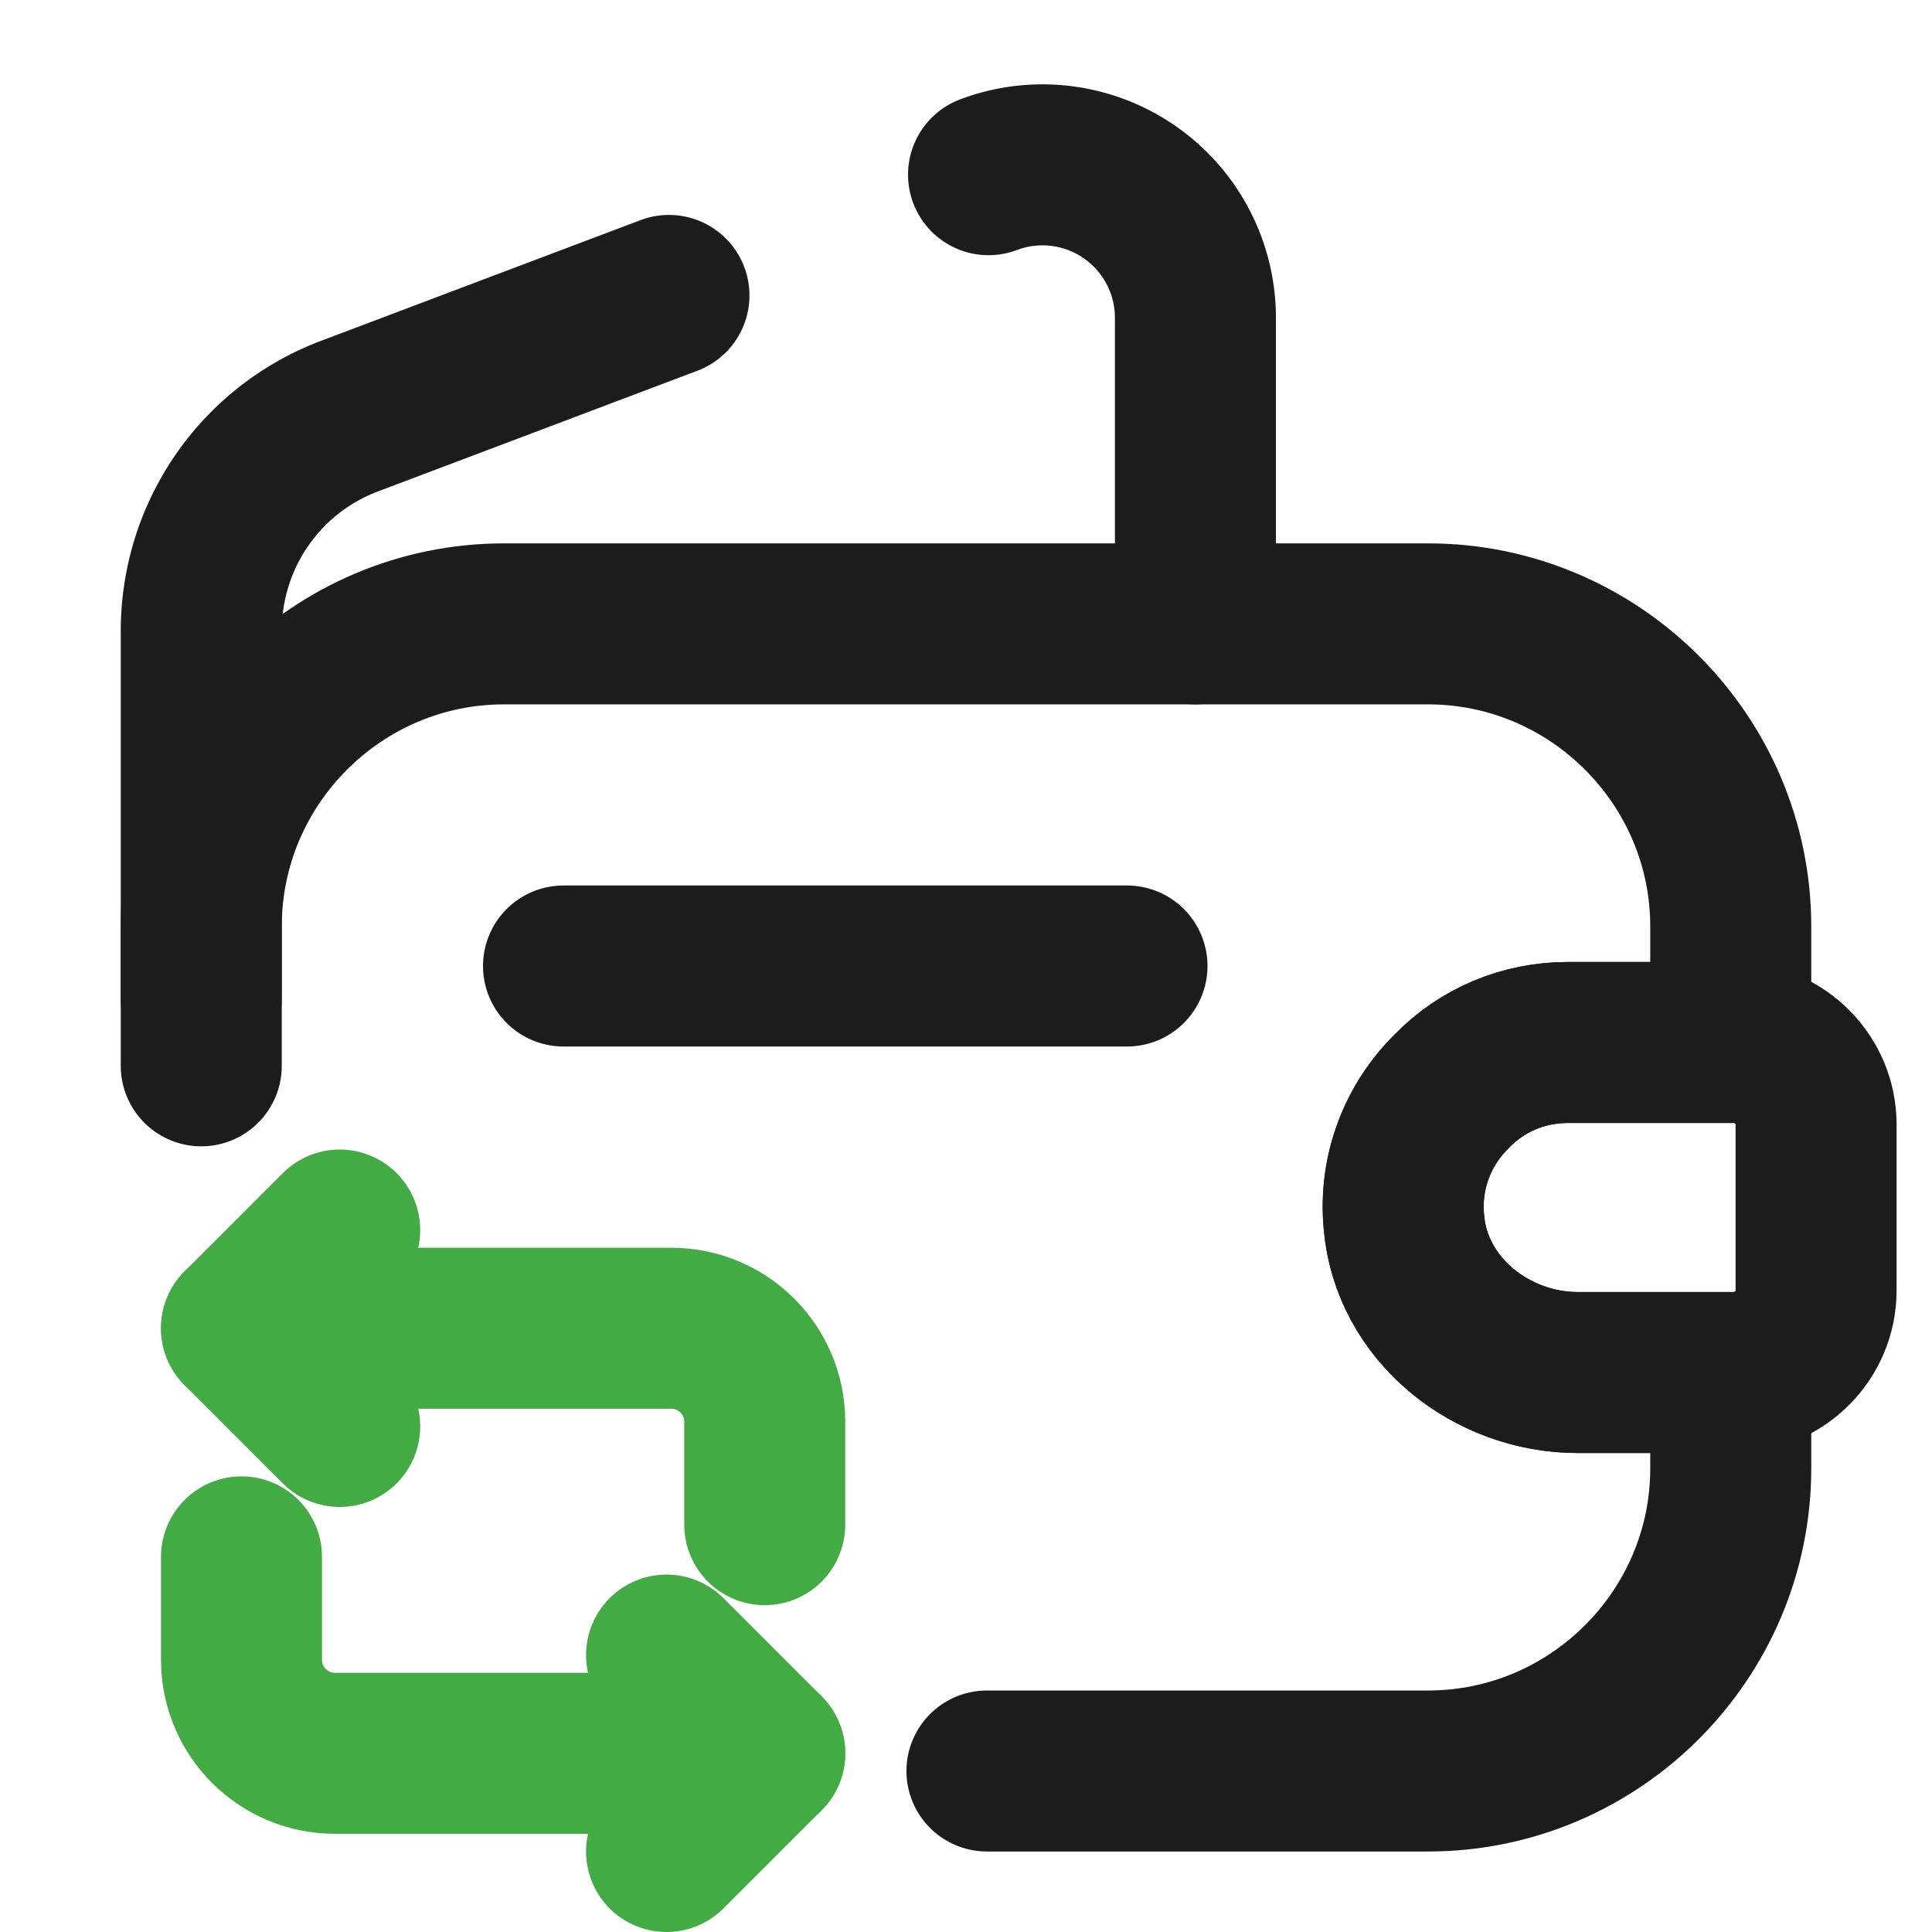 <svg title="Пустой кошелёк с возвратом" width="24" height="24" fill="none" xmlns="http://www.w3.org/2000/svg"><path d="M2.5 13.24v-1.73c0-2.07 1.69-3.76 3.76-3.76h11.48c2.07 0 3.76 1.69 3.76 3.76v1.44h-2.02c-.56 0-1.07.22-1.44.6-.42.41-.66 1-.6 1.63.09 1.08 1.08 1.87 2.16 1.87h1.9v1.19c0 2.07-1.69 3.76-3.76 3.76h-5.48" stroke="#1C1C1C" stroke-width="2" stroke-linecap="round" stroke-linejoin="round"/><path d="M22.56 13.97v2.06c0 .55-.44 1-1 1.02H19.6c-1.08 0-2.07-.79-2.16-1.87-.06-.63.18-1.22.6-1.63.37-.38.88-.6 1.44-.6h2.08c.56.02 1 .47 1 1.02ZM7 12h7" stroke="#1C1C1C" stroke-width="2" stroke-linecap="round" stroke-linejoin="round"/><path d="M3 16.5h5.34c.64 0 1.16.52 1.16 1.16v1.28" stroke="#42AB44" stroke-width="2" stroke-miterlimit="10" stroke-linecap="round" stroke-linejoin="round"/><path d="M4.22 15.28 3 16.5l1.22 1.22M9.5 21.78H4.16c-.64 0-1.16-.52-1.16-1.16v-1.28" stroke="#42AB44" stroke-width="2" stroke-miterlimit="10" stroke-linecap="round" stroke-linejoin="round"/><path d="m8.28 23 1.22-1.22-1.22-1.22" stroke="#42AB44" stroke-width="2" stroke-miterlimit="10" stroke-linecap="round" stroke-linejoin="round"/><path d="M12.28 2.17a1.9 1.9 0 0 1 2.57 1.78v3.8M2.5 12.41V7.84c0-1.19.73-2.25 1.84-2.67l3.97-1.5" stroke="#1C1C1C" stroke-width="2" stroke-linecap="round" stroke-linejoin="round"/></svg>

